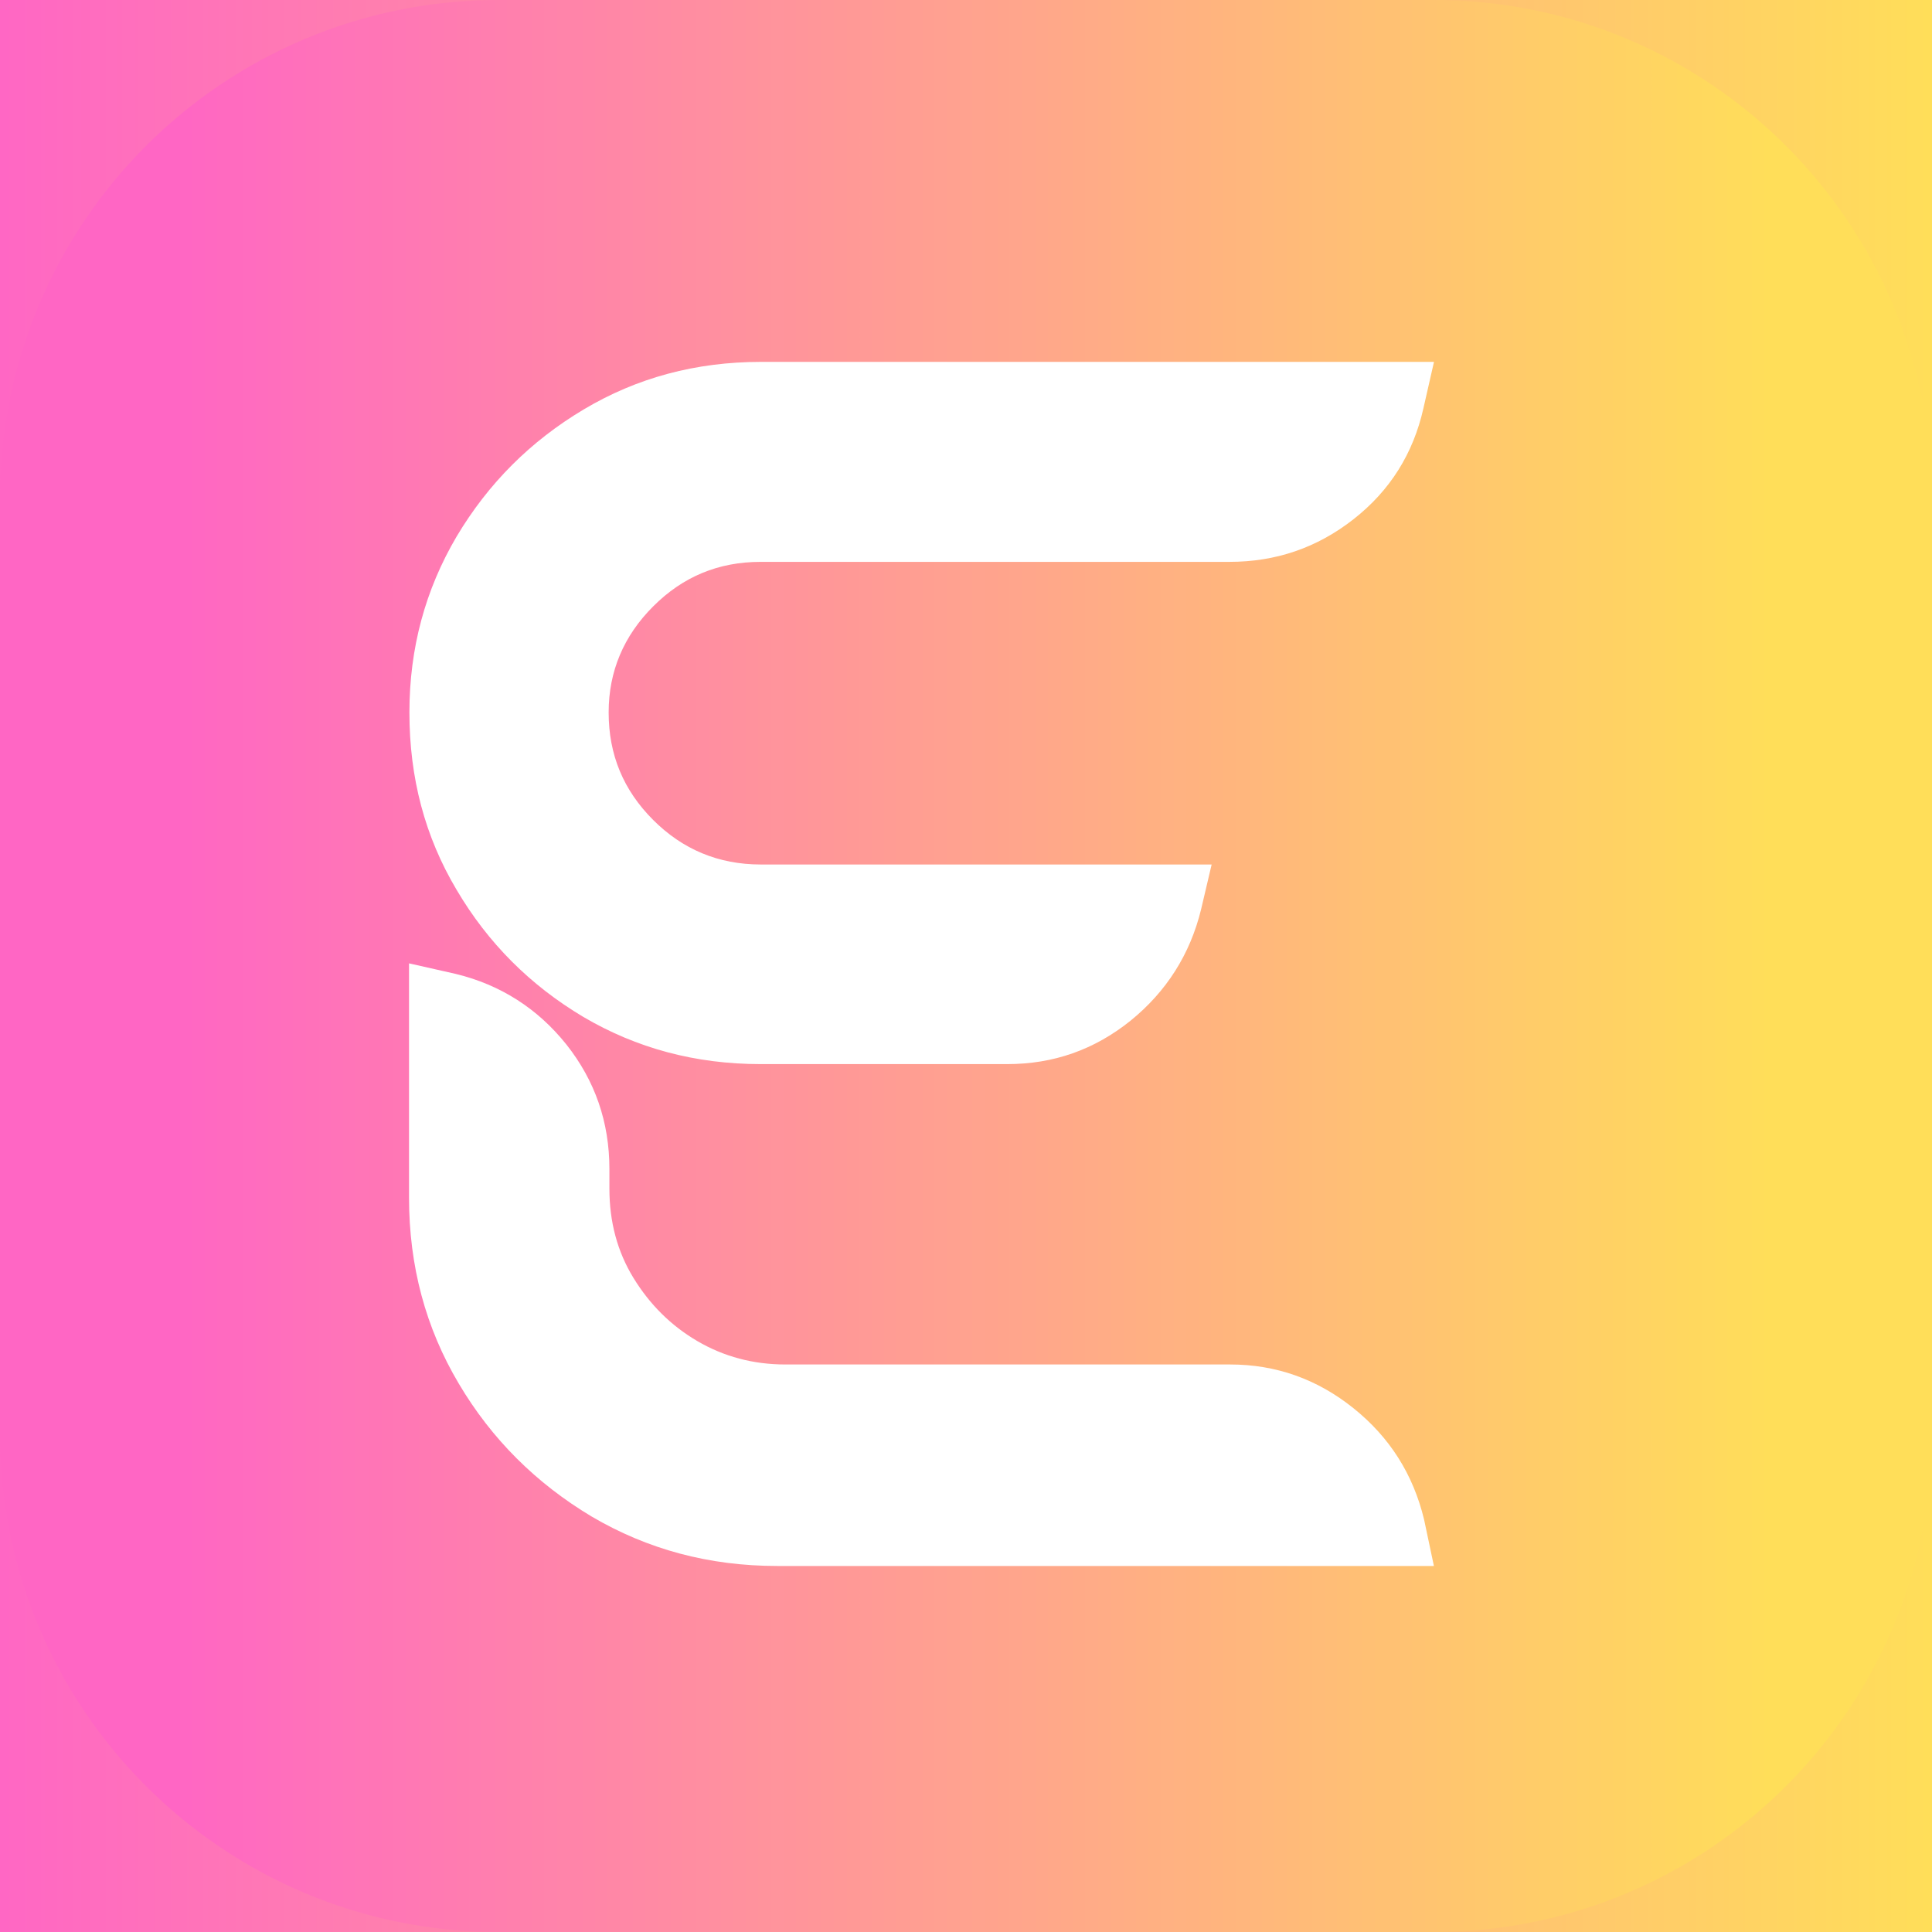 <svg width="256" height="256" viewBox="0 0 256 256" fill="none" xmlns="http://www.w3.org/2000/svg">
<rect x="0" y="0" width="256" height="256" fill="#333333" stroke="none"/>
<g clip-path="url(#clip0_1663_1528)">
<rect width="256" height="256" fill="url(#paint0_linear_1663_1528)"/>
<g clip-path="url(#clip1_1663_1528)">
<path d="M189.95 256H66.05C29.55 256 0 226.45 0 189.95V66.05C0 29.55 29.55 0 66.05 0H189.95C226.45 0 256 29.55 256 66.05V189.95C256 226.45 226.45 256 189.95 256Z" fill="url(#paint1_linear_1663_1528)"/>
<path d="M189.999 207.5H102.999C93.949 207.5 85.799 205.3 78.399 200.95C71.049 196.55 65.149 190.7 60.799 183.35C56.399 175.95 54.199 167.75 54.199 158.7V127.65L60.399 129.05C66.349 130.5 71.249 133.65 75.049 138.4C78.849 143.2 80.749 148.7 80.749 154.9V157.5C80.749 161.9 81.799 165.85 83.949 169.35C86.099 172.85 88.899 175.65 92.399 177.7C95.899 179.75 99.799 180.8 104.049 180.8H162.999C169.099 180.8 174.549 182.75 179.349 186.6C184.149 190.45 187.249 195.35 188.699 201.35L189.999 207.5ZM189.999 48L188.599 54.15C187.249 60.1 184.199 65 179.349 68.8C174.499 72.6 169.049 74.45 162.899 74.45H100.799C95.199 74.45 90.499 76.4 86.549 80.35C82.649 84.25 80.649 88.95 80.649 94.4C80.649 100 82.599 104.7 86.549 108.65C90.449 112.55 95.199 114.55 100.799 114.55H160.549L159.149 120.5C157.699 126.45 154.549 131.4 149.799 135.25C144.999 139.1 139.599 141 133.449 141H100.799C92.149 141 84.349 138.9 77.299 134.75C70.249 130.55 64.649 124.95 60.499 117.9C56.299 110.85 54.249 103.05 54.249 94.4C54.249 85.9 56.349 78.15 60.499 71.1C64.699 64.05 70.299 58.45 77.349 54.25C84.399 50.05 92.199 47.95 100.849 47.95H189.999V48Z" fill="white"/>
</g>
</g>
<defs>
<linearGradient id="paint0_linear_1663_1528" x1="256" y1="128" x2="0" y2="128" gradientUnits="userSpaceOnUse">
<stop stop-color="#FFDE59"/>
<stop offset="1" stop-color="#FF67C4"/>
</linearGradient>
<linearGradient id="paint1_linear_1663_1528" x1="21.334" y1="128" x2="234.667" y2="128" gradientUnits="userSpaceOnUse">
<stop stop-color="#FF66C4"/>
<stop offset="0.008" stop-color="#FF66C4"/>
<stop offset="0.016" stop-color="#FF67C3"/>
<stop offset="0.023" stop-color="#FF68C2"/>
<stop offset="0.031" stop-color="#FF69C1"/>
<stop offset="0.039" stop-color="#FF6AC0"/>
<stop offset="0.047" stop-color="#FF6BBF"/>
<stop offset="0.055" stop-color="#FF6CBF"/>
<stop offset="0.063" stop-color="#FF6DBE"/>
<stop offset="0.07" stop-color="#FF6EBD"/>
<stop offset="0.078" stop-color="#FF6FBC"/>
<stop offset="0.086" stop-color="#FF70BB"/>
<stop offset="0.094" stop-color="#FF71BA"/>
<stop offset="0.102" stop-color="#FF72BA"/>
<stop offset="0.109" stop-color="#FF73B9"/>
<stop offset="0.117" stop-color="#FF74B8"/>
<stop offset="0.125" stop-color="#FF75B7"/>
<stop offset="0.133" stop-color="#FF75B6"/>
<stop offset="0.141" stop-color="#FF76B5"/>
<stop offset="0.148" stop-color="#FF77B5"/>
<stop offset="0.156" stop-color="#FF78B4"/>
<stop offset="0.164" stop-color="#FF79B3"/>
<stop offset="0.172" stop-color="#FF7AB2"/>
<stop offset="0.18" stop-color="#FF7BB1"/>
<stop offset="0.188" stop-color="#FF7CB0"/>
<stop offset="0.195" stop-color="#FF7DB0"/>
<stop offset="0.203" stop-color="#FF7EAF"/>
<stop offset="0.211" stop-color="#FF7FAE"/>
<stop offset="0.219" stop-color="#FF80AD"/>
<stop offset="0.227" stop-color="#FF81AC"/>
<stop offset="0.234" stop-color="#FF82AB"/>
<stop offset="0.242" stop-color="#FF83AB"/>
<stop offset="0.25" stop-color="#FF84AA"/>
<stop offset="0.258" stop-color="#FF84A9"/>
<stop offset="0.266" stop-color="#FF85A8"/>
<stop offset="0.273" stop-color="#FF86A7"/>
<stop offset="0.281" stop-color="#FF87A6"/>
<stop offset="0.289" stop-color="#FF88A6"/>
<stop offset="0.297" stop-color="#FF89A5"/>
<stop offset="0.305" stop-color="#FF8AA4"/>
<stop offset="0.313" stop-color="#FF8BA3"/>
<stop offset="0.32" stop-color="#FF8CA2"/>
<stop offset="0.328" stop-color="#FF8DA1"/>
<stop offset="0.336" stop-color="#FF8EA1"/>
<stop offset="0.344" stop-color="#FF8FA0"/>
<stop offset="0.352" stop-color="#FF909F"/>
<stop offset="0.359" stop-color="#FF919E"/>
<stop offset="0.367" stop-color="#FF929D"/>
<stop offset="0.375" stop-color="#FF939C"/>
<stop offset="0.383" stop-color="#FF949C"/>
<stop offset="0.391" stop-color="#FF949B"/>
<stop offset="0.398" stop-color="#FF959A"/>
<stop offset="0.406" stop-color="#FF9699"/>
<stop offset="0.414" stop-color="#FF9798"/>
<stop offset="0.422" stop-color="#FF9897"/>
<stop offset="0.43" stop-color="#FF9996"/>
<stop offset="0.438" stop-color="#FF9A96"/>
<stop offset="0.445" stop-color="#FF9B95"/>
<stop offset="0.453" stop-color="#FF9C94"/>
<stop offset="0.461" stop-color="#FF9D93"/>
<stop offset="0.469" stop-color="#FF9E92"/>
<stop offset="0.477" stop-color="#FF9F91"/>
<stop offset="0.484" stop-color="#FFA091"/>
<stop offset="0.492" stop-color="#FFA190"/>
<stop offset="0.5" stop-color="#FFA28F"/>
<stop offset="0.508" stop-color="#FFA38E"/>
<stop offset="0.516" stop-color="#FFA38D"/>
<stop offset="0.523" stop-color="#FFA48C"/>
<stop offset="0.531" stop-color="#FFA58C"/>
<stop offset="0.539" stop-color="#FFA68B"/>
<stop offset="0.547" stop-color="#FFA78A"/>
<stop offset="0.555" stop-color="#FFA889"/>
<stop offset="0.563" stop-color="#FFA988"/>
<stop offset="0.57" stop-color="#FFAA87"/>
<stop offset="0.578" stop-color="#FFAB87"/>
<stop offset="0.586" stop-color="#FFAC86"/>
<stop offset="0.594" stop-color="#FFAD85"/>
<stop offset="0.602" stop-color="#FFAE84"/>
<stop offset="0.609" stop-color="#FFAF83"/>
<stop offset="0.617" stop-color="#FFB082"/>
<stop offset="0.625" stop-color="#FFB182"/>
<stop offset="0.633" stop-color="#FFB281"/>
<stop offset="0.641" stop-color="#FFB280"/>
<stop offset="0.648" stop-color="#FFB37F"/>
<stop offset="0.656" stop-color="#FFB47E"/>
<stop offset="0.664" stop-color="#FFB57D"/>
<stop offset="0.672" stop-color="#FFB67D"/>
<stop offset="0.68" stop-color="#FFB77C"/>
<stop offset="0.688" stop-color="#FFB87B"/>
<stop offset="0.695" stop-color="#FFB97A"/>
<stop offset="0.703" stop-color="#FFBA79"/>
<stop offset="0.711" stop-color="#FFBB78"/>
<stop offset="0.719" stop-color="#FFBC78"/>
<stop offset="0.727" stop-color="#FFBD77"/>
<stop offset="0.734" stop-color="#FFBE76"/>
<stop offset="0.742" stop-color="#FFBF75"/>
<stop offset="0.75" stop-color="#FFC074"/>
<stop offset="0.758" stop-color="#FFC173"/>
<stop offset="0.766" stop-color="#FFC173"/>
<stop offset="0.773" stop-color="#FFC272"/>
<stop offset="0.781" stop-color="#FFC371"/>
<stop offset="0.789" stop-color="#FFC470"/>
<stop offset="0.797" stop-color="#FFC56F"/>
<stop offset="0.805" stop-color="#FFC66E"/>
<stop offset="0.813" stop-color="#FFC76D"/>
<stop offset="0.82" stop-color="#FFC86D"/>
<stop offset="0.828" stop-color="#FFC96C"/>
<stop offset="0.836" stop-color="#FFCA6B"/>
<stop offset="0.844" stop-color="#FFCB6A"/>
<stop offset="0.852" stop-color="#FFCC69"/>
<stop offset="0.859" stop-color="#FFCD68"/>
<stop offset="0.867" stop-color="#FFCE68"/>
<stop offset="0.875" stop-color="#FFCF67"/>
<stop offset="0.883" stop-color="#FFD066"/>
<stop offset="0.891" stop-color="#FFD065"/>
<stop offset="0.898" stop-color="#FFD164"/>
<stop offset="0.906" stop-color="#FFD263"/>
<stop offset="0.914" stop-color="#FFD363"/>
<stop offset="0.922" stop-color="#FFD462"/>
<stop offset="0.93" stop-color="#FFD561"/>
<stop offset="0.938" stop-color="#FFD660"/>
<stop offset="0.945" stop-color="#FFD75F"/>
<stop offset="0.953" stop-color="#FFD85E"/>
<stop offset="0.961" stop-color="#FFD95E"/>
<stop offset="0.969" stop-color="#FFDA5D"/>
<stop offset="0.977" stop-color="#FFDB5C"/>
<stop offset="0.984" stop-color="#FFDC5B"/>
<stop offset="0.992" stop-color="#FFDD5A"/>
<stop offset="1" stop-color="#FFDE59"/>
</linearGradient>
<clipPath id="clip0_1663_1528">
<rect width="256" height="256" fill="white"/>
</clipPath>
<clipPath id="clip1_1663_1528">
<rect width="256" height="256" fill="white"/>
</clipPath>
</defs>
</svg>
